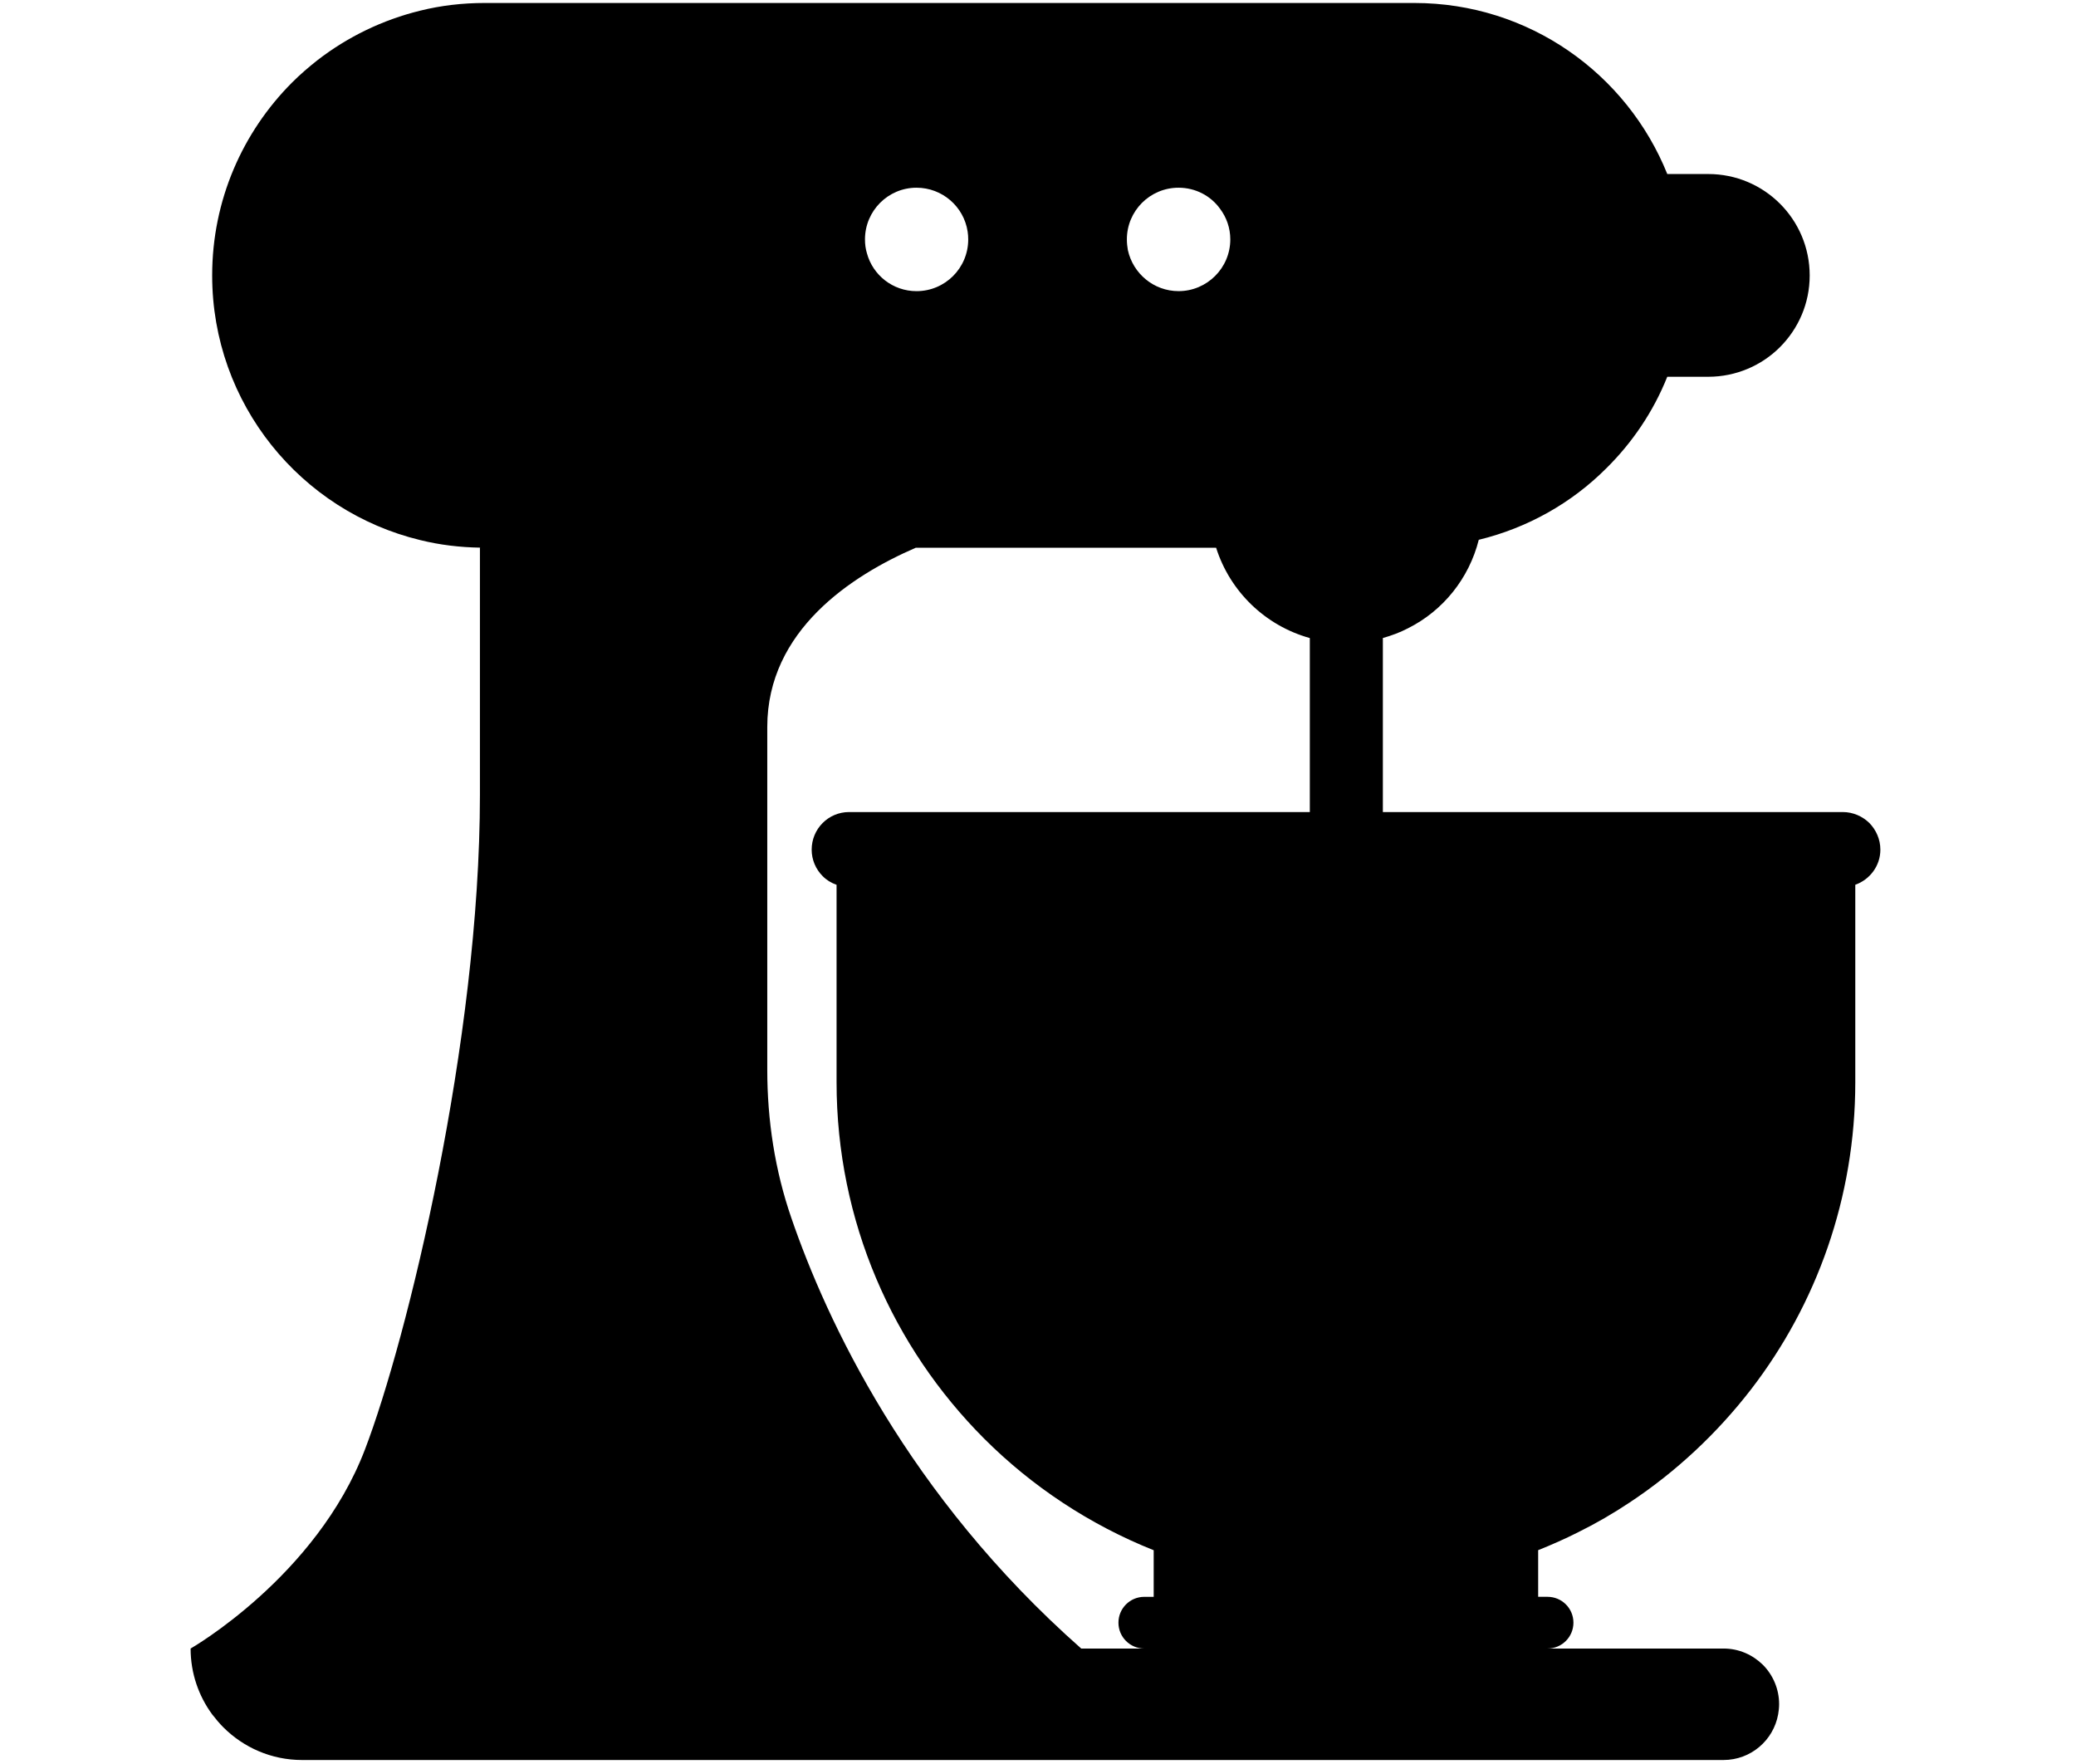 <?xml version="1.0" encoding="UTF-8" standalone="no"?>
<!DOCTYPE svg PUBLIC "-//W3C//DTD SVG 1.1//EN" "http://www.w3.org/Graphics/SVG/1.1/DTD/svg11.dtd">
<svg width="100%" height="100%" viewBox="0 0 206 175" version="1.1" xmlns="http://www.w3.org/2000/svg" xmlns:xlink="http://www.w3.org/1999/xlink" xml:space="preserve" xmlns:serif="http://www.serif.com/" style="fill-rule:evenodd;clip-rule:evenodd;stroke-linejoin:round;stroke-miterlimit:2;">
    <g transform="matrix(1,0,0,1,-3358.93,-421.424)">
        <g id="noun-stand-mixer-1206530.svg" transform="matrix(2.055,0,0,2.055,3461.68,534.57)">
            <g transform="matrix(1,0,0,1,-50,-62.5)">
                <path d="M90.267,47.177C89.936,46.855 89.482,46.647 88.981,46.647L66.774,46.647L66.774,38.245C67.196,38.126 67.603,37.975 67.985,37.776C69.675,36.931 70.934,35.374 71.405,33.503C73.768,32.928 75.887,31.727 77.556,30.058C78.814,28.819 79.835,27.315 80.507,25.632L82.484,25.632C83.836,25.632 85.066,25.083 85.946,24.204C86.835,23.315 87.384,22.095 87.384,20.742C87.384,18.028 85.19,15.843 82.485,15.843L80.508,15.843C78.559,11 73.83,7.585 68.297,7.585L23.4,7.585C22.331,7.585 21.291,7.708 20.298,7.954C18.473,8.399 16.789,9.221 15.342,10.337C14.907,10.678 14.481,11.046 14.094,11.434C11.72,13.817 10.245,17.099 10.245,20.741C10.245,26.936 14.529,32.128 20.299,33.519C21.229,33.749 22.201,33.867 23.198,33.882L23.174,33.888L23.174,45.815C23.174,57.704 19.656,72.118 17.622,77.424C15.276,83.562 9.204,87.033 9.204,87.033C9.204,88.225 9.592,89.322 10.244,90.211C10.414,90.429 10.594,90.646 10.783,90.835C11.757,91.809 13.1,92.415 14.585,92.415L83.222,92.415C84.537,92.415 85.634,91.469 85.861,90.211C85.889,90.05 85.908,89.889 85.908,89.719C85.908,88.981 85.605,88.3 85.123,87.818C84.631,87.336 83.969,87.033 83.222,87.033L74.727,87.033C75.417,87.033 75.976,86.475 75.976,85.784C75.976,85.094 75.418,84.536 74.727,84.536L74.273,84.536L74.273,82.284C74.933,82.02 75.582,81.733 76.212,81.414C77.073,80.988 77.905,80.506 78.699,79.976C80.941,78.491 82.917,76.637 84.554,74.519C87.713,70.414 89.586,65.269 89.586,59.689L89.586,50.158C90.29,49.908 90.797,49.244 90.797,48.463C90.797,47.962 90.589,47.508 90.267,47.177ZM56.91,16.504C57.733,16.504 58.471,16.901 58.915,17.525C59.227,17.941 59.407,18.452 59.407,19C59.407,20.381 58.282,21.497 56.91,21.497C55.709,21.497 54.706,20.646 54.46,19.511C54.432,19.35 54.413,19.18 54.413,19C54.413,17.62 55.529,16.504 56.91,16.504ZM44.255,16.504C45.503,16.504 46.544,17.421 46.724,18.623C46.743,18.746 46.752,18.869 46.752,19.001C46.752,20.382 45.636,21.498 44.255,21.498C43.11,21.498 42.146,20.722 41.862,19.673C41.796,19.455 41.767,19.238 41.767,19.001C41.767,17.62 42.883,16.504 44.255,16.504ZM63.247,46.647L41,46.647C39.997,46.647 39.193,47.46 39.193,48.463C39.193,48.955 39.392,49.409 39.723,49.74C39.908,49.93 40.139,50.07 40.395,50.16L40.395,59.69C40.395,66.415 43.119,72.487 47.517,76.894C49.831,79.208 52.614,81.052 55.708,82.287L55.708,84.537L55.254,84.537C54.564,84.537 54.006,85.095 54.006,85.785C54.006,86.475 54.564,87.034 55.254,87.034L52.21,87.034C43.811,79.619 39.905,71.173 38.212,66.245C37.418,63.947 37.049,61.526 37.049,59.095L37.049,42.542C37.049,37.877 41.119,35.229 44.216,33.888L58.723,33.888C59.393,36.001 61.099,37.651 63.247,38.247L63.247,46.647Z" style="fill-rule:nonzero;"/>
            </g>
        </g>
    </g>
</svg>
